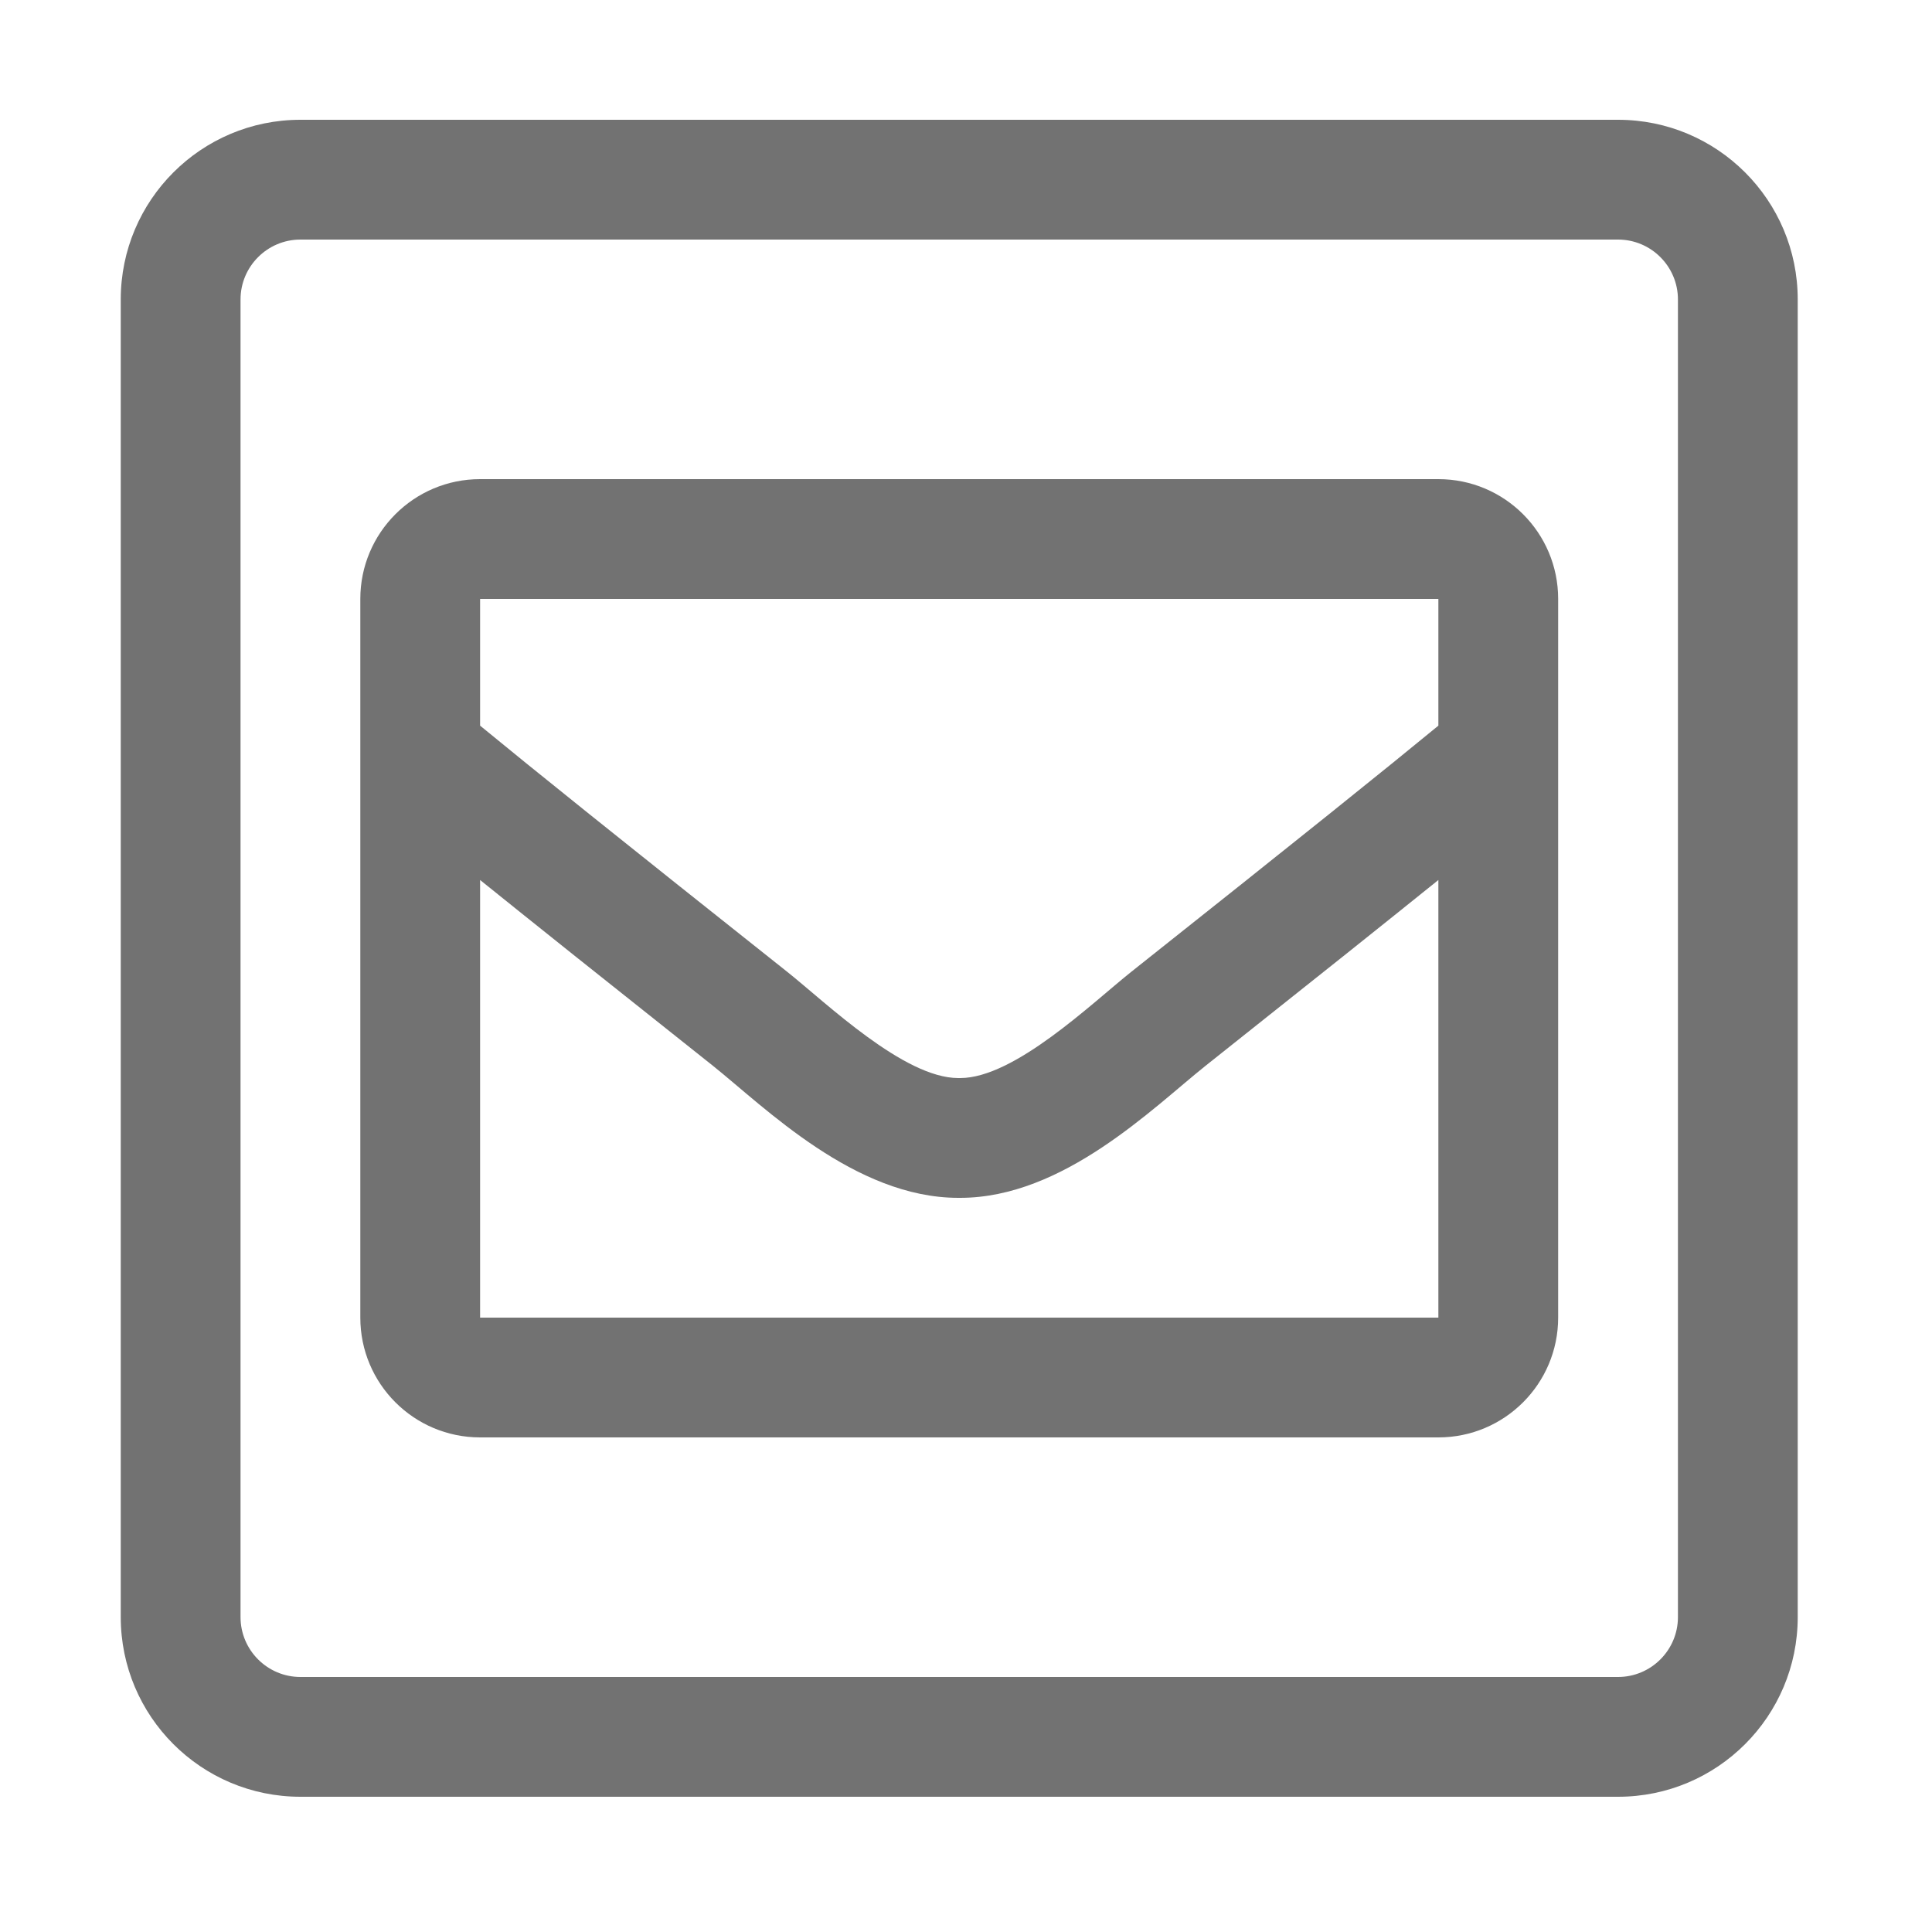 ﻿<?xml version='1.0' encoding='UTF-8'?>
<svg viewBox="-2 0 32 32" xmlns="http://www.w3.org/2000/svg">
  <g transform="matrix(0.062, 0, 0, 0.062, 0, 0)">
    <path d="M400, 32L48, 32C21.49, 32 0, 53.49 0, 80L0, 432C0, 458.51 21.49, 480 48, 480L400, 480C426.51, 480 448, 458.51 448, 432L448, 80C448, 53.49 426.51, 32 400, 32zM416, 432C416, 440.822 408.822, 448 400, 448L48, 448C39.178, 448 32, 440.822 32, 432L32, 80C32, 71.178 39.178, 64 48, 64L400, 64C408.822, 64 416, 71.178 416, 80L416, 432zM352, 128L96, 128C78.327, 128 64, 142.327 64, 160L64, 352C64, 369.673 78.327, 384 96, 384L352, 384C369.673, 384 384, 369.673 384, 352L384, 160C384, 142.327 369.673, 128 352, 128zM352, 160L352, 193.855C337.864, 205.483 315.434, 223.519 269.883, 259.676C259.426, 268.015 238.748, 288 224.256, 288L224, 287.998L223.744, 288C209.252, 288 188.574, 268.016 178.116, 259.676C132.572, 223.524 110.138, 205.484 95.999, 193.854L95.999, 160L352, 160zM96, 352L96, 235.092C110.109, 246.459 129.624, 262.04 158.221, 284.74C171.998, 295.75 196.123, 320 223.744, 320L223.997, 319.999L224.255, 320C251.784, 320 275.647, 296.025 289.796, 284.726C318.379, 262.037 337.895, 246.456 351.999, 235.092L351.999, 352L96, 352z" fill="#727272" fill-opacity="1" class="Black" />
  </g>
</svg>